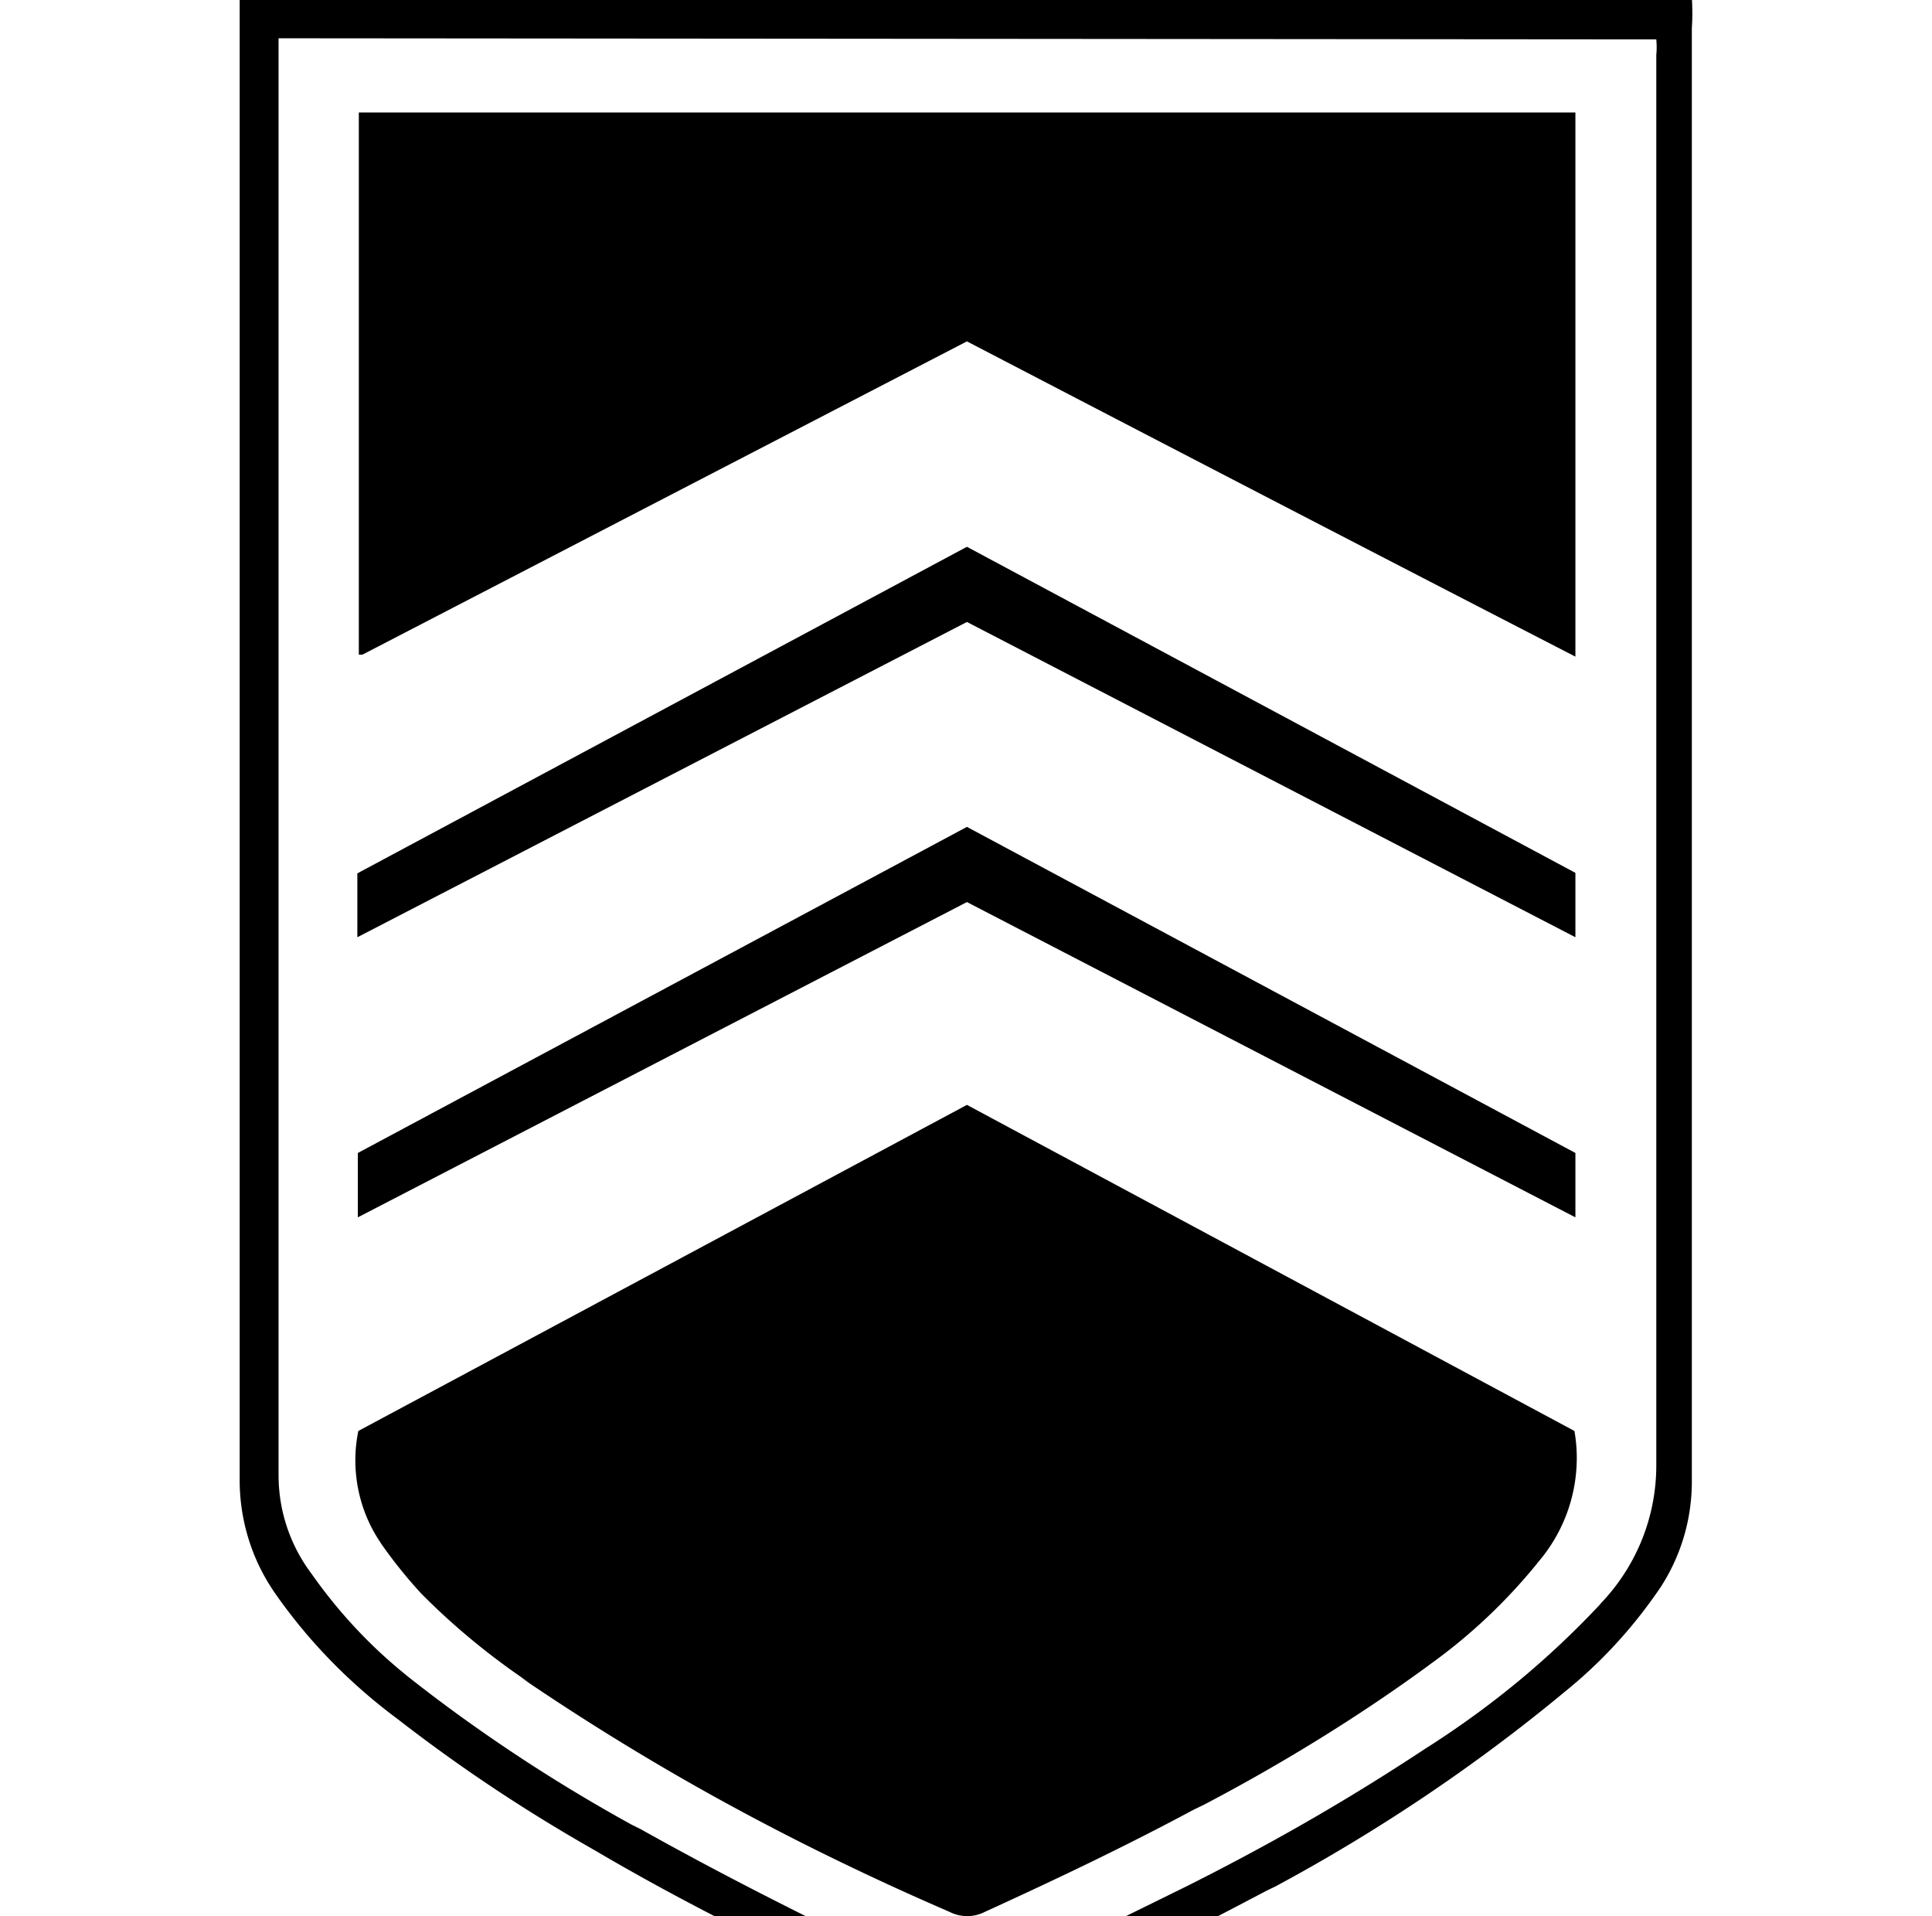 <svg xmlns="http://www.w3.org/2000/svg" width="968" height="960">
    <path d="M120.083 0v742.526c.224 19.985 6.363 38.586 16.436 53.727l.56.871c16.74 24.237 37.358 45.59 61.634 63.688l.249.187c30.192 23.42 62.047 44.928 99.298 66.115 52.21 30.728 106.013 56.271 160.807 81.867L484.654 1020c51.478-21.516 101.146-47.12 149.787-72.715l4.732-2.303c51.797-27.86 100.488-60.727 143.998-96.746l.435-.373c18.328-14.727 34.384-32.085 48.186-52.358 10.028-15.293 15.876-33.614 15.876-53.29V14.131c.159-2.39.249-4.8.249-7.222s-.06-4.838-.187-6.91zm19.486 19.175 690.293.56a42 42 0 0 1 .187 3.86c0 1.339-.06 2.712-.187 3.86v706.604c0 26.934-10.676 51.375-27.952 69.353l-.187.311c-25.121 26.838-53.522 50.563-86.35 71.532l-.248.125c-36.639 24.264-74.845 46.637-120.59 69.602l-108.823 53.54-49.369-22.537c-38.664-18.71-77.585-38.443-115.484-59.703l-4.296-2.117C276.24 891.98 238.018 866.55 203.88 839.52l-.498-.436c-17.784-14.353-33.55-31.135-47.252-50.614-10.392-13.801-16.56-30.91-16.56-49.493V30.693zm40.218 37.167v271.622h1.805l302.875-156.947c101.362 52.753 202.452 105.19 304.867 157.943V56.342zm304.68 217.584L179.04 437.534v32L484.467 311.59l304.867 157.943v-32.249zm0 140.325L179.289 577.61v32.248l305.178-157.943 304.867 157.943V577.61zm0 139.266-304.93 163.36c-.955 4.756-1.493 9.605-1.493 14.63 0 15.331 4.704 29.612 12.513 41.15l.498.81a239 239 0 0 0 19.984 24.84c16.16 16.32 33.951 31.056 54.287 44.762l-4.482-2.802c64.799 44.155 133.94 82.494 214.783 117.477l.124.062a19.7 19.7 0 0 0 8.84 2.117c3.22 0 6.259-.778 8.84-2.117 35.318-16.128 70.418-32.812 104.715-51.236l5.043-2.428c40.194-21.07 78.709-44.992 112.496-69.727l.81-.622c19.921-14.28 37.884-31.139 53.726-50.614l-.124.062c12.367-14.12 19.922-32.645 19.922-52.917 0-4.75-.45-9.4-1.183-13.448z" style="stroke-width:31.875"/>
</svg>
